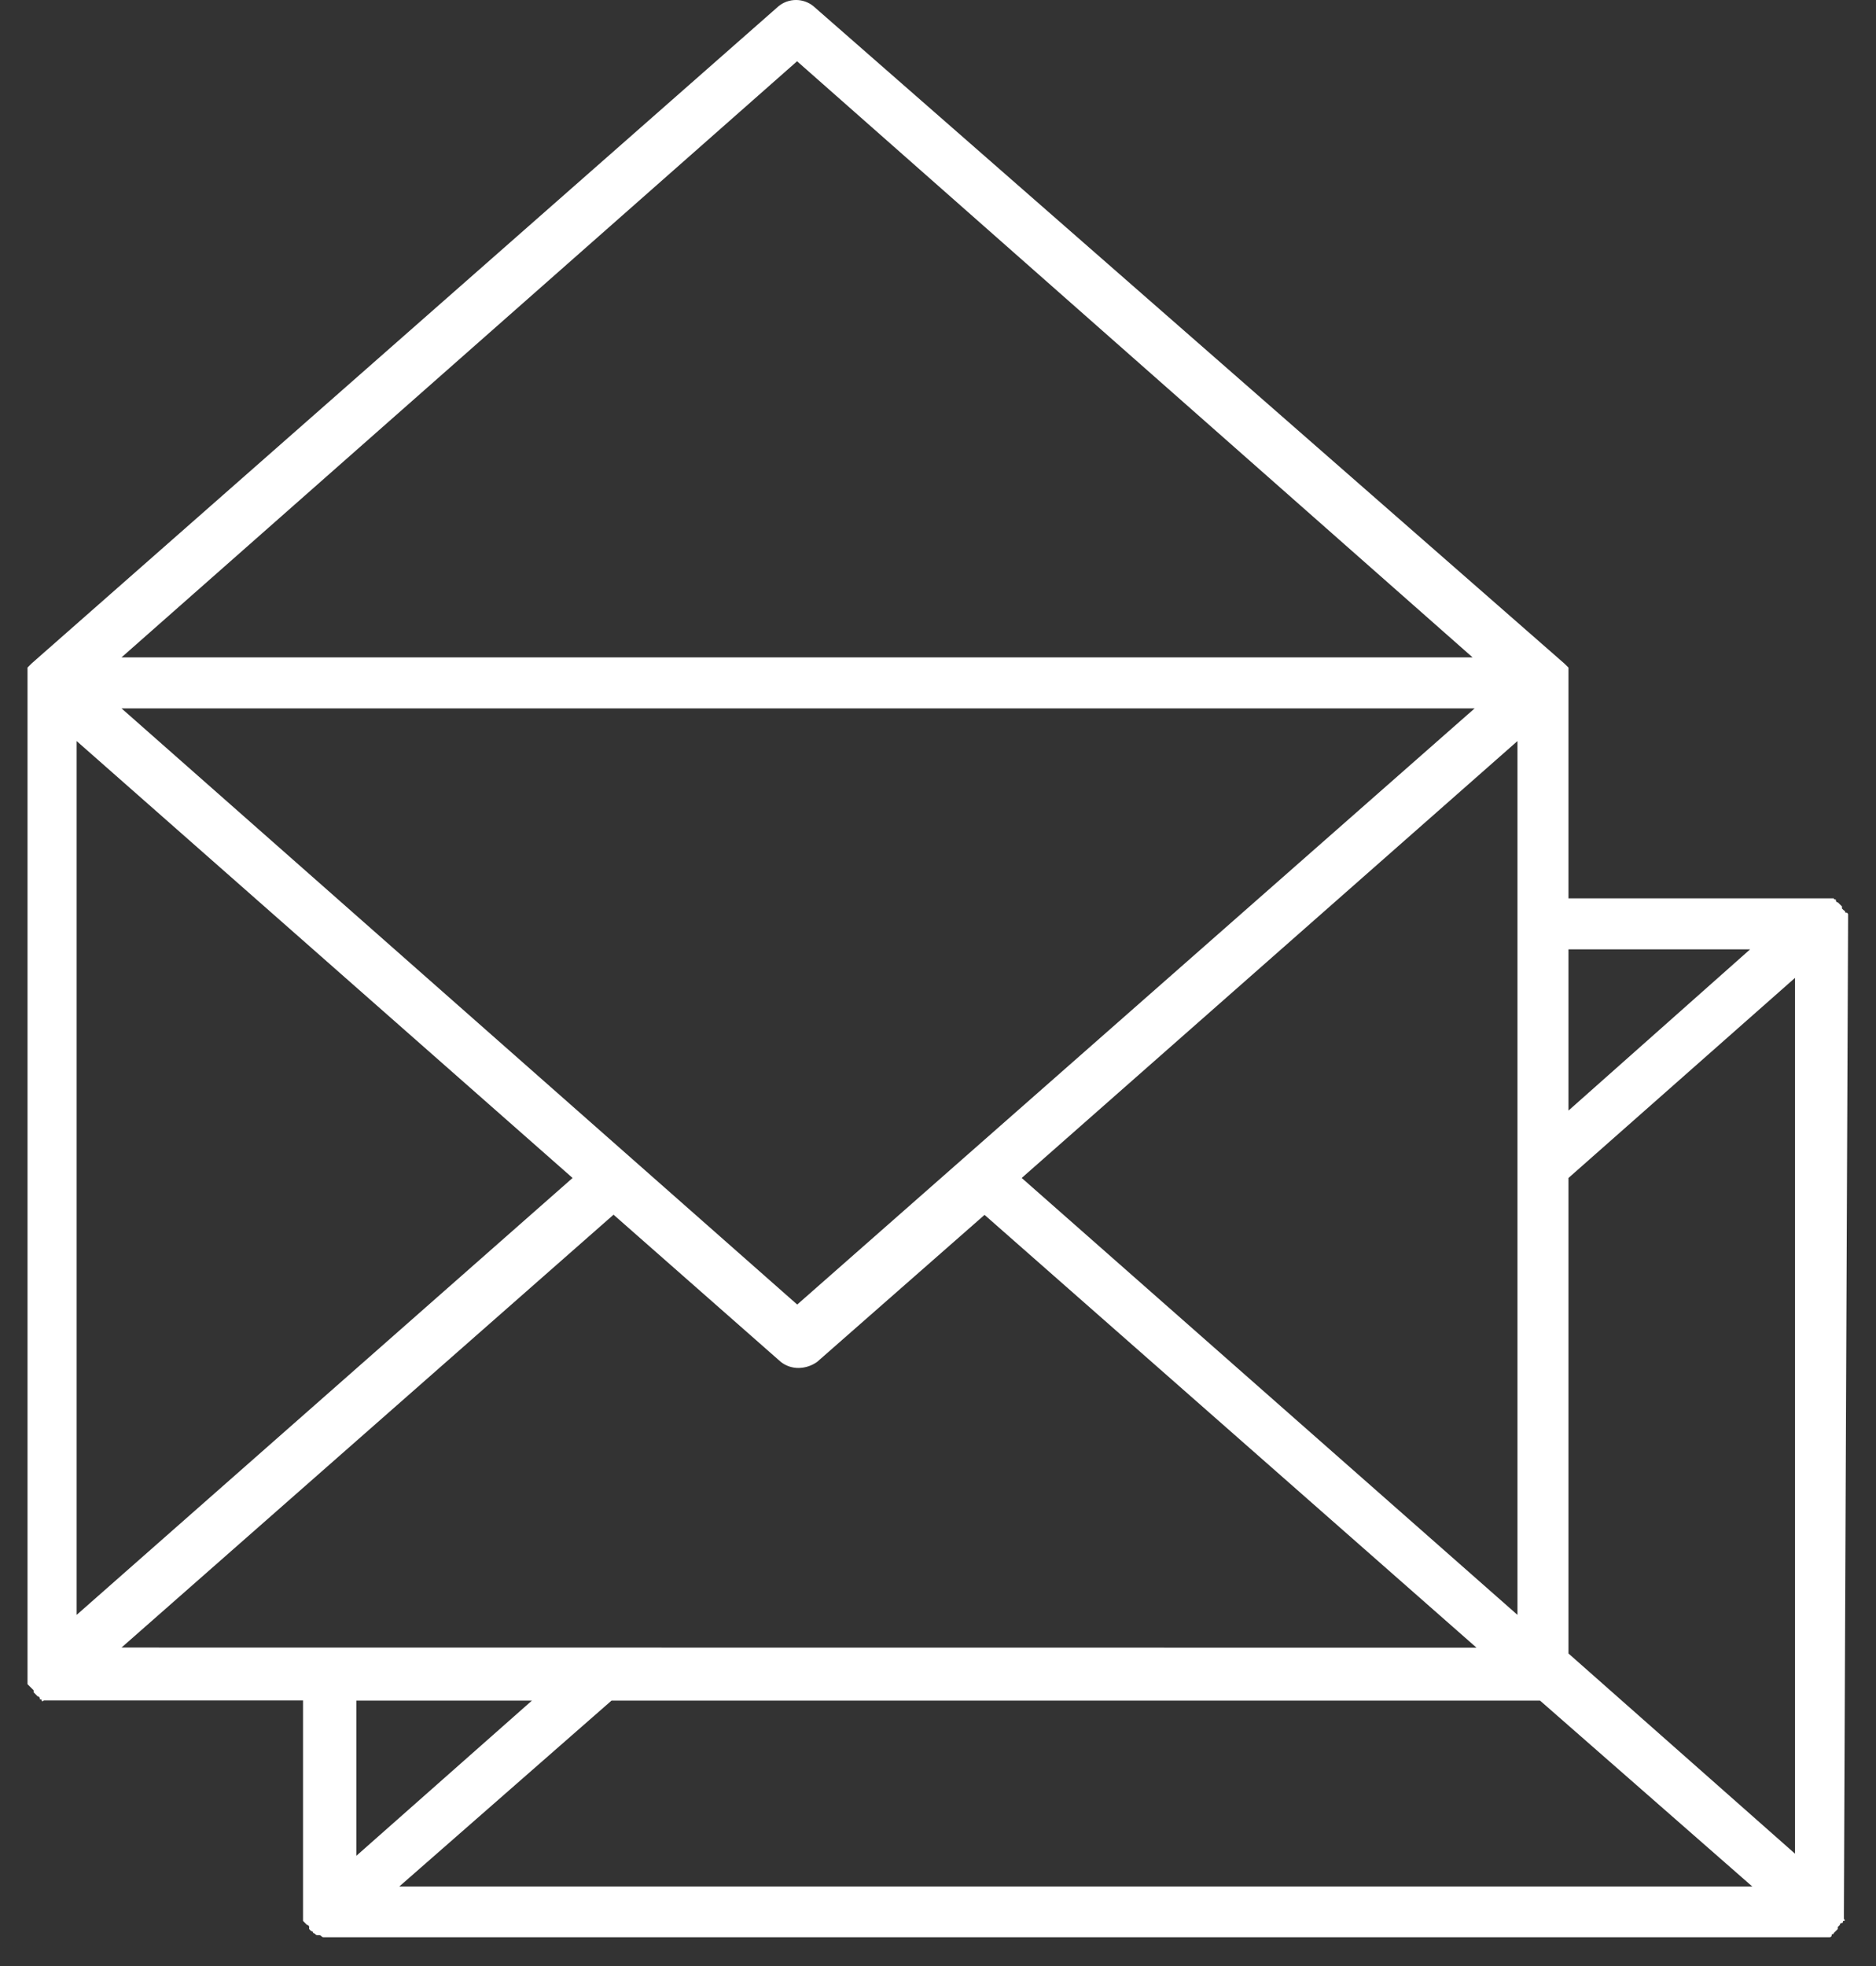 <svg width="42" height="44" viewBox="0 0 42 44" fill="none" xmlns="http://www.w3.org/2000/svg">
<rect x="0" y="0" width="42" height="44" fill="#333333" stroke="none"/>
<path d="M41.375 20.606V20.469C41.375 20.463 41.374 20.457 41.372 20.451C41.369 20.446 41.366 20.441 41.362 20.437C41.357 20.433 41.352 20.429 41.347 20.427C41.341 20.425 41.335 20.424 41.329 20.424C41.283 20.424 41.329 20.378 41.283 20.378L41.238 20.333V20.287L41.193 20.241L41.147 20.196C41.141 20.196 41.135 20.195 41.13 20.192C41.124 20.19 41.119 20.187 41.115 20.183C41.11 20.178 41.107 20.173 41.105 20.168C41.103 20.162 41.102 20.156 41.102 20.15C41.102 20.105 41.056 20.15 41.056 20.105H40.874H35.115V14.941L35.024 14.851L18.209 0.137C18.099 0.048 17.962 -8.39233e-05 17.821 -8.39233e-05C17.68 -8.39233e-05 17.543 0.048 17.433 0.137L0.707 14.849L0.616 14.94V37.692C0.647 37.722 0.677 37.752 0.707 37.783L0.753 37.829V37.874L0.844 37.966C0.85 37.966 0.856 37.967 0.862 37.969C0.867 37.971 0.872 37.975 0.877 37.979C0.881 37.983 0.884 37.988 0.886 37.994C0.889 37.999 0.89 38.005 0.89 38.011C0.89 38.056 0.935 38.011 0.935 38.056C0.935 38.101 0.981 38.056 0.981 38.056H1.117H6.784V42.99C6.814 43.021 6.845 43.051 6.875 43.081C6.881 43.081 6.887 43.082 6.893 43.084C6.898 43.087 6.903 43.09 6.908 43.094C6.912 43.098 6.915 43.103 6.917 43.109C6.92 43.114 6.921 43.12 6.921 43.126V43.172L6.966 43.218C6.972 43.218 6.978 43.219 6.984 43.221C6.99 43.223 6.995 43.227 6.999 43.231C7.003 43.235 7.007 43.24 7.009 43.246C7.011 43.251 7.012 43.257 7.012 43.263C7.058 43.263 7.058 43.309 7.103 43.309H7.149C7.195 43.309 7.195 43.355 7.241 43.355H40.962C40.968 43.355 40.974 43.354 40.98 43.352C40.985 43.349 40.99 43.346 40.995 43.342C40.999 43.337 41.002 43.332 41.005 43.327C41.007 43.321 41.008 43.315 41.008 43.309C41.008 43.263 41.053 43.309 41.053 43.263L41.145 43.172V43.126L41.191 43.081C41.19 43.075 41.191 43.069 41.194 43.064C41.196 43.058 41.199 43.053 41.203 43.049C41.208 43.045 41.212 43.041 41.218 43.039C41.224 43.037 41.229 43.036 41.235 43.036C41.281 43.036 41.235 42.99 41.281 42.99C41.327 42.99 41.281 42.944 41.281 42.944V42.807L41.375 20.606ZM39.182 21.246L35.115 24.855V21.246H39.182ZM2.721 36.872L13.736 27.185L17.479 30.478C17.595 30.57 17.739 30.618 17.887 30.615C18.034 30.611 18.176 30.564 18.295 30.478L22.042 27.189L33.056 36.875L2.721 36.872ZM22.874 26.363L33.973 16.585V36.141L22.874 26.363ZM17.848 29.196L2.721 15.854H33.014L17.848 29.196ZM1.716 16.585L12.819 26.363L1.716 36.141V16.585ZM17.845 1.371L32.968 14.712H2.721L17.845 1.371ZM7.979 38.06H11.908L7.979 41.532V38.06ZM8.938 42.221L13.69 38.06H34.479L39.231 42.221H8.938ZM40.187 41.486L35.115 37.005V26.363L40.187 21.885V41.486Z" fill="white"/>
</svg>
